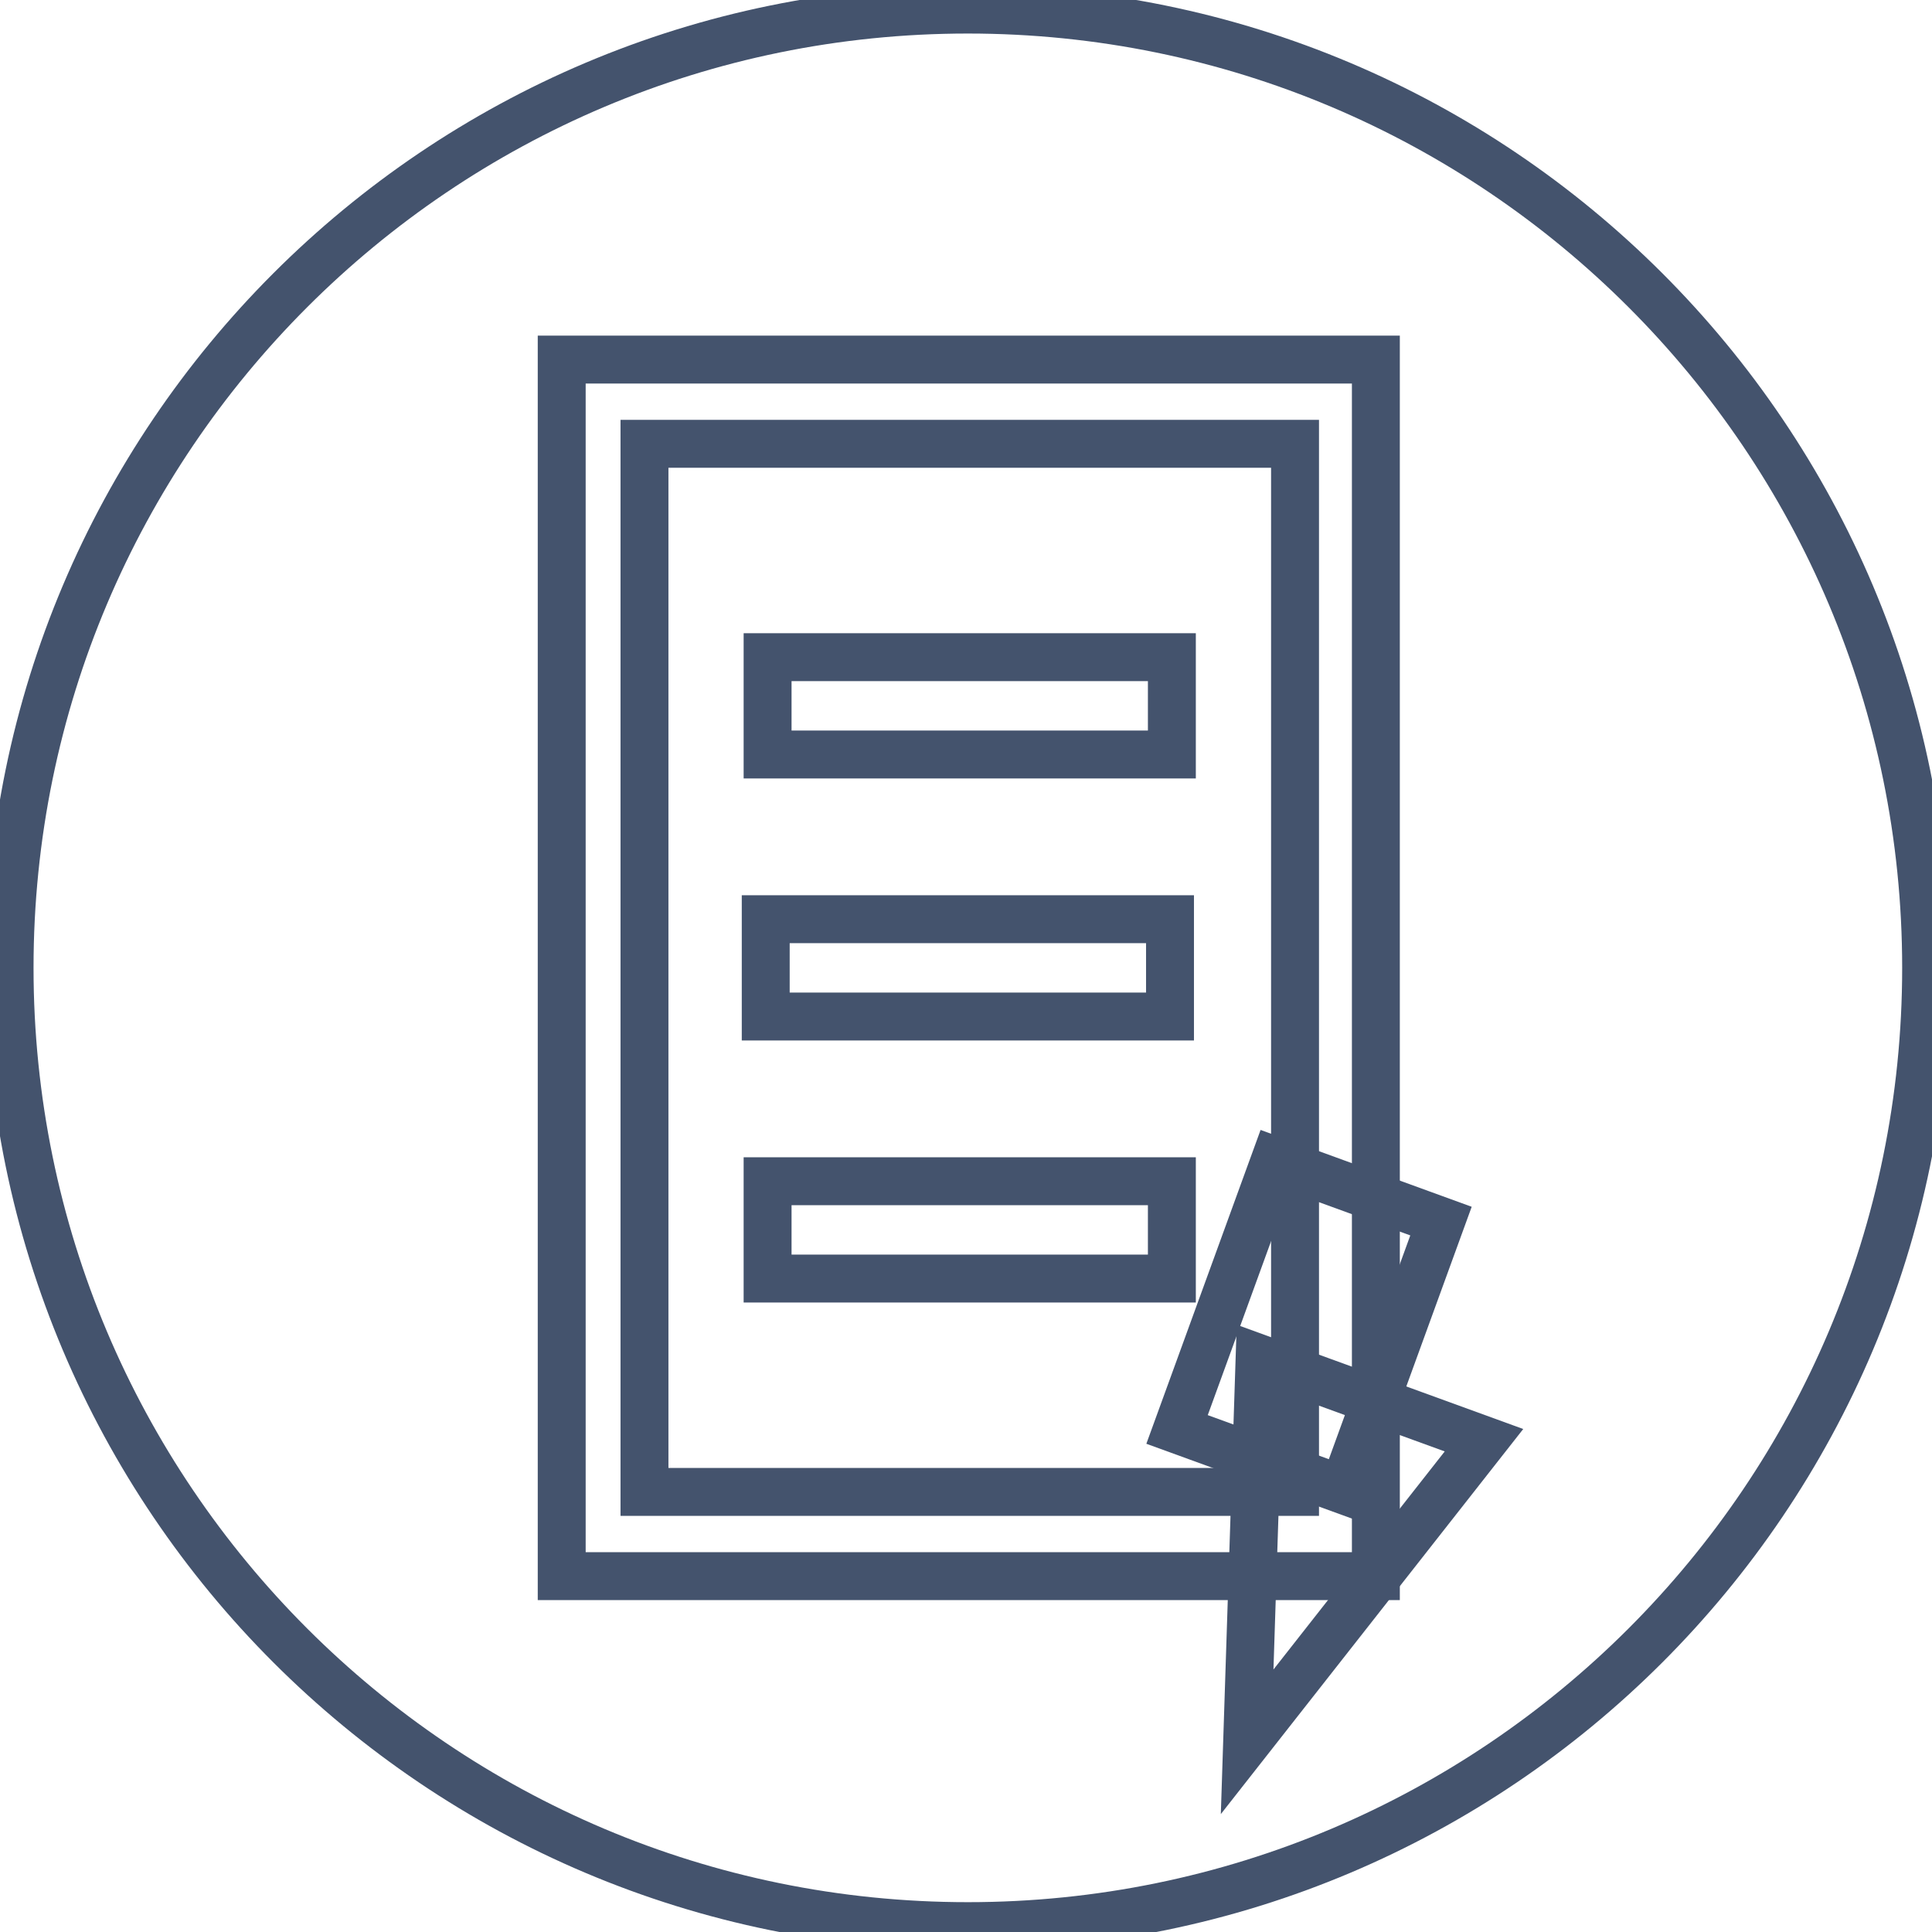 <svg data-v-9833e8b2="" version="1.1" xmlns="http://www.w3.org/2000/svg" xmlns:xlink="http://www.w3.org/1999/xlink" width="25" height="25"><g data-v-9833e8b2=""><path data-v-9833e8b2="" transform="scale(0.124)" fill="none" stroke="rgba(68, 83, 109, 1)" paint-order="fill stroke markers" d="m201,101c0,-55.229 -44.772,-100 -100,-100s-100,44.772 -100,100s44.772,100 100,100s100,-44.772 100,-100z" stroke-width="5" stroke-miterlimit="10" stroke-dasharray=""></path><path data-v-9833e8b2="" transform="scale(0.124)" fill="none" stroke="rgba(68, 83, 109, 1)" paint-order="fill stroke markers" d="m58.617,164.477l84.961,0l0,-126.953l-84.961,0l0,126.953z" stroke-width="5" stroke-miterlimit="10" stroke-dasharray=""></path><path data-v-9833e8b2="" transform="scale(0.124)" fill="none" stroke="rgba(68, 83, 109, 1)" paint-order="fill stroke markers" d="m67.254,155.688l67.889,0l0,-109.375l-67.889,0l0,109.375z" stroke-width="5" stroke-miterlimit="10" stroke-dasharray=""></path><path data-v-9833e8b2="" transform="scale(0.124)" fill="none" stroke="rgba(68, 83, 109, 1)" paint-order="fill stroke markers" d="m80.102,78.735l42.188,0l0,-10.156l-42.188,0l0,10.156zm-0.195,27.344l42.188,0l0,-10.156l-42.188,0l0,10.156zm0.195,27.344l42.188,0l0,-10.156l-42.188,0l0,10.156z" stroke-width="5" stroke-miterlimit="10" stroke-dasharray=""></path><path data-v-9833e8b2="" transform="scale(0.124)" fill="none" stroke="rgba(68, 83, 109, 1)" paint-order="fill stroke markers" d="m122.831,149.169l17.333,6.309l10.21,-28.051l-17.333,-6.309l-10.21,28.051z" stroke-width="5" stroke-miterlimit="10" stroke-dasharray=""></path><path data-v-9833e8b2="" transform="scale(0.124)" fill="none" stroke="rgba(68, 83, 109, 1)" paint-order="fill stroke markers" d="m154.86,150.293l-23.417,-8.523l-1.298,39.995l24.715,-31.472z" stroke-width="5" stroke-miterlimit="10" stroke-dasharray=""></path></g></svg>